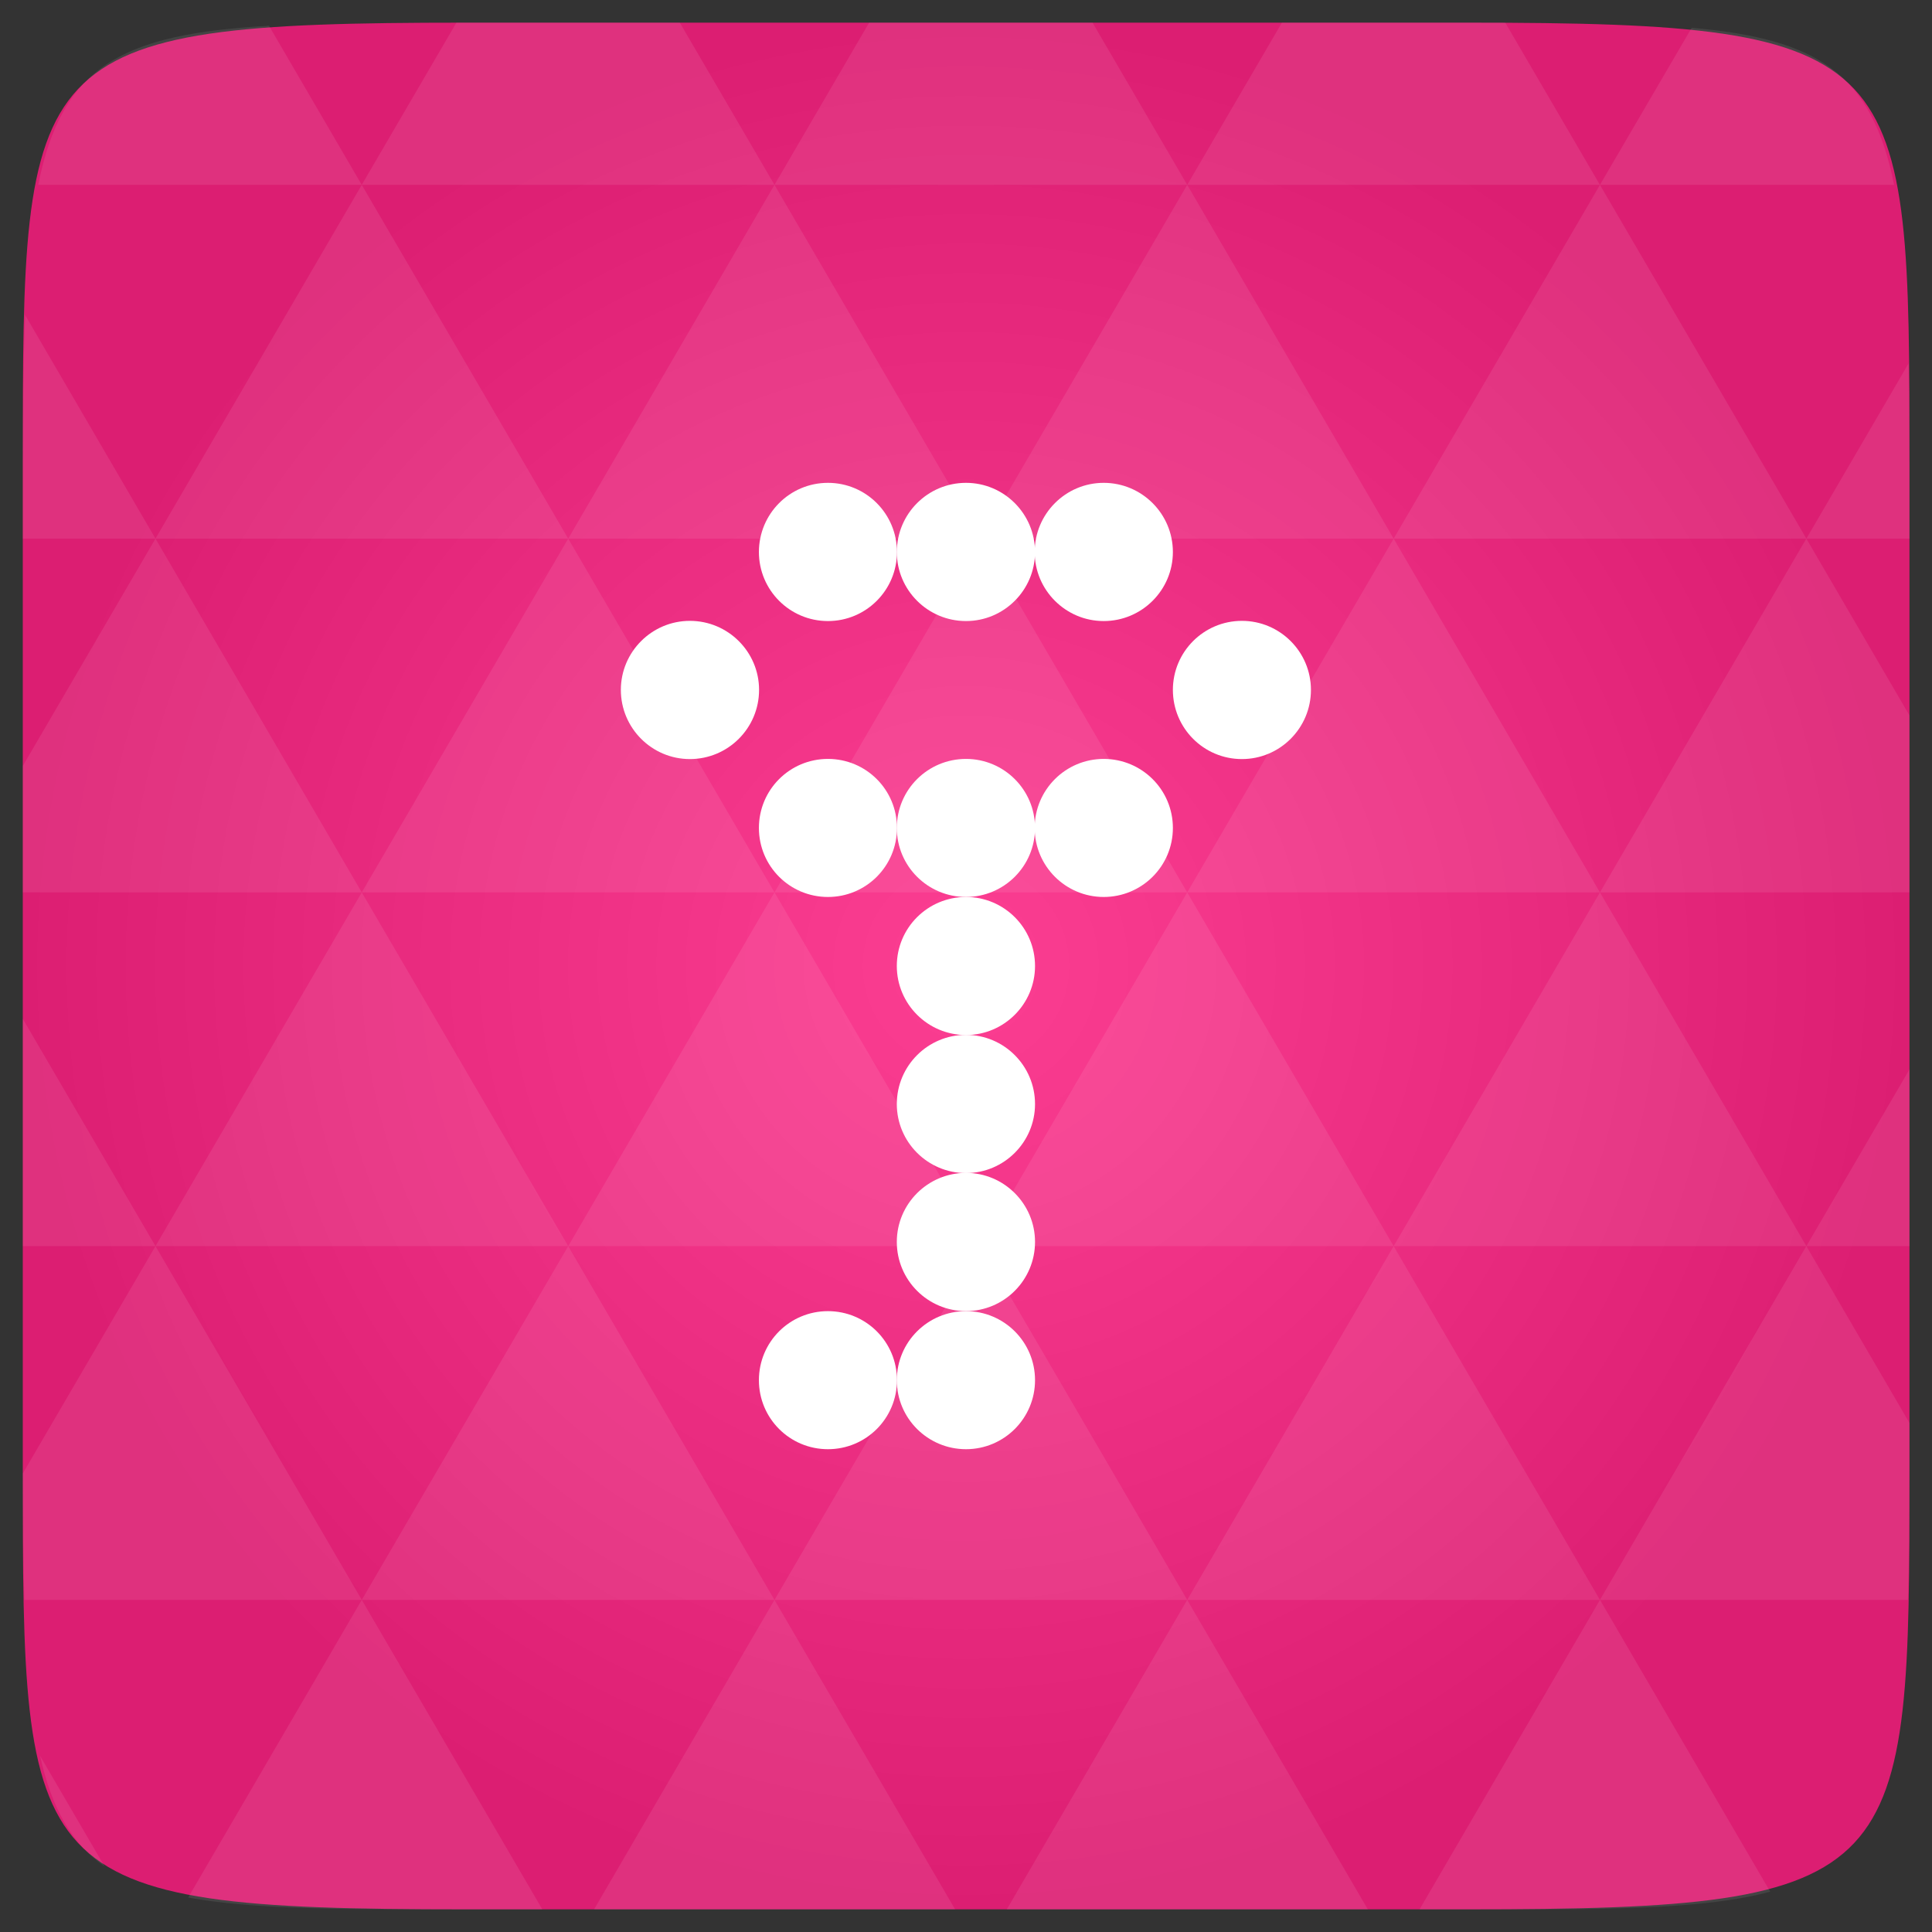 <svg xmlns="http://www.w3.org/2000/svg" viewBox="0 0 48 48"><rect x="0" y="0" width="48" height="48" fill="#333333" stroke="none"/><defs><radialGradient id="thisWeirdIdNameFixesABug0" cx="24" cy="24" r="23.437" gradientUnits="userSpaceOnUse"><stop stop-color="#fc3e92"/><stop offset="1" stop-color="#dc1e72"/></radialGradient></defs><path d="m 47.44 11.547 l 0 24.906 c 0 10.25 0 10.984 -10.984 10.984 l -24.902 0 c -10.988 0 -10.988 -0.734 -10.988 -10.984 l 0 -24.906 c 0 -10.25 0 -10.984 10.988 -10.984 l 24.902 0 c 10.984 0 10.984 0.734 10.984 10.984" fill="url(#thisWeirdIdNameFixesABug0)"/><!-- color: #5256b7s --><path d="m 25.715 34.29 c 0 0.949 -0.77 1.715 -1.715 1.715 c -0.949 0 -1.719 -0.766 -1.719 -1.715 c 0 -0.949 0.77 -1.715 1.719 -1.715 c 0.945 0 1.715 0.766 1.715 1.715 m 0 0" fill="#fff"/><path d="m 22.285 34.29 c 0 0.949 -0.766 1.715 -1.715 1.715 c -0.949 0 -1.715 -0.766 -1.715 -1.715 c 0 -0.949 0.766 -1.715 1.715 -1.715 c 0.949 0 1.715 0.766 1.715 1.715 m 0 0" fill="#fff"/><path d="m 25.715 30.855 c 0 0.949 -0.77 1.719 -1.715 1.719 c -0.949 0 -1.719 -0.77 -1.719 -1.719 c 0 -0.945 0.77 -1.715 1.719 -1.715 c 0.945 0 1.715 0.77 1.715 1.715 m 0 0" fill="#fff"/><path d="m 25.715 27.43 c 0 0.945 -0.77 1.715 -1.715 1.715 c -0.949 0 -1.719 -0.77 -1.719 -1.715 c 0 -0.949 0.77 -1.719 1.719 -1.719 c 0.945 0 1.715 0.77 1.715 1.719 m 0 0" fill="#fff"/><path d="m 25.715 24 c 0 0.945 -0.77 1.715 -1.715 1.715 c -0.949 0 -1.719 -0.77 -1.719 -1.715 c 0 -0.949 0.77 -1.715 1.719 -1.715 c 0.945 0 1.715 0.766 1.715 1.715 m 0 0" fill="#fff"/><path d="m 29.14 20.57 c 0 0.949 -0.77 1.715 -1.719 1.715 c -0.945 0 -1.715 -0.766 -1.715 -1.715 c 0 -0.949 0.77 -1.715 1.715 -1.715 c 0.949 0 1.719 0.766 1.719 1.715 m 0 0" fill="#fff"/><path d="m 25.715 20.57 c 0 0.949 -0.77 1.715 -1.715 1.715 c -0.949 0 -1.719 -0.766 -1.719 -1.715 c 0 -0.949 0.77 -1.715 1.719 -1.715 c 0.945 0 1.715 0.766 1.715 1.715 m 0 0" fill="#fff"/><path d="m 22.285 20.57 c 0 0.949 -0.766 1.715 -1.715 1.715 c -0.949 0 -1.715 -0.766 -1.715 -1.715 c 0 -0.949 0.766 -1.715 1.715 -1.715 c 0.949 0 1.715 0.766 1.715 1.715 m 0 0" fill="#fff"/><path d="m 32.57 17.14 c 0 0.949 -0.77 1.719 -1.715 1.719 c -0.949 0 -1.715 -0.77 -1.715 -1.719 c 0 -0.945 0.766 -1.715 1.715 -1.715 c 0.945 0 1.715 0.77 1.715 1.715 m 0 0" fill="#fff"/><path d="m 18.859 17.14 c 0 0.949 -0.77 1.719 -1.719 1.719 c -0.945 0 -1.715 -0.77 -1.715 -1.719 c 0 -0.945 0.77 -1.715 1.715 -1.715 c 0.949 0 1.719 0.77 1.719 1.715 m 0 0" fill="#fff"/><path d="m 29.14 13.715 c 0 0.945 -0.77 1.715 -1.719 1.715 c -0.945 0 -1.715 -0.77 -1.715 -1.715 c 0 -0.949 0.77 -1.719 1.715 -1.719 c 0.949 0 1.719 0.77 1.719 1.719 m 0 0" fill="#fff"/><path d="m 25.715 13.715 c 0 0.945 -0.77 1.715 -1.715 1.715 c -0.949 0 -1.719 -0.77 -1.719 -1.715 c 0 -0.949 0.77 -1.719 1.719 -1.719 c 0.945 0 1.715 0.77 1.715 1.719 m 0 0" fill="#fff"/><path d="m 22.285 13.715 c 0 0.945 -0.766 1.715 -1.715 1.715 c -0.949 0 -1.715 -0.77 -1.715 -1.715 c 0 -0.949 0.766 -1.719 1.715 -1.719 c 0.949 0 1.715 0.77 1.715 1.719 m 0 0" fill="#fff"/><path d="m 38.27 47.44 c 2.543 -0.012 4.379 -0.082 5.711 -0.441 l -4.23 -7.25 -4.484 7.691 1.191 0 c 0.641 0 1.242 0 1.813 0 z m 1.48 -7.691 -5.125 -8.789 -5.129 8.789 z m 0 0 7.652 0 c 0.031 -0.973 0.039 -2.063 0.039 -3.297 l 0 -1.098 -2.563 -4.395 z m 5.129 -8.789 -5.129 -8.789 -5.125 8.789 z m 0 0 2.563 0 0 -4.395 z m -10.254 0 -5.129 -8.789 -5.125 8.789 z m -10.254 0 -5.129 8.789 10.254 0 z m 0 0 -5.129 -8.789 -5.125 8.789 z m -10.254 0 -5.129 8.789 10.254 0 z m 0 0 -5.129 -8.789 -5.125 8.789 z m -10.254 0 -3.297 5.648 c 0 1.168 0.012 2.211 0.039 3.141 l 8.383 0 z m 0 0 -3.297 -5.648 0 5.648 z m 5.125 8.789 -4.313 7.395 c 1.598 0.293 3.809 0.297 6.879 0.297 l 1.922 0 z m 0 -17.578 -5.125 -8.789 -3.297 5.648 0 3.141 z m 0 0 10.254 0 -5.125 -8.789 z m 5.129 -8.789 -5.129 -8.789 -5.125 8.789 z m 0 0 10.254 0 -5.129 -8.789 z m 5.125 -8.789 -2.352 -4.03 -5.336 0 c -0.078 0 -0.141 0 -0.215 0 l -2.352 4.03 z m 0 0 10.254 0 -2.352 -4.03 -5.551 0 z m 10.254 0 10.254 0 l -2.352 -4.03 c -0.313 0 -0.609 0 -0.941 0 l -4.609 0 z m 0 0 -5.125 8.789 10.254 0 z m 5.129 8.789 10.254 0 -5.129 -8.789 z m 0 0 -5.129 8.789 10.254 0 z m 5.125 8.789 7.691 0 0 -4.395 -2.563 -4.395 z m 5.129 -8.789 2.563 0 0 -1.832 c 0 -0.914 -0.008 -1.75 -0.023 -2.523 z m -15.383 8.789 -5.125 -8.789 -5.129 8.789 z m 10.254 -17.578 7.309 0 c -0.555 -2.758 -1.887 -3.629 -5.03 -3.902 z m -30.762 0 l -2.305 -3.953 c -3.66 0.207 -5.141 0.996 -5.734 3.953 z m -5.125 8.789 l -3.238 -5.555 c -0.043 1.074 -0.059 2.309 -0.059 3.723 l 0 1.832 z m 15.379 26.367 -4.484 7.691 8.973 0 z m 10.254 0 -4.484 7.691 8.973 0 z m -26.898 6.621 -1.602 -2.746 c 0.293 1.316 0.785 2.18 1.602 2.746 z" fill="#fff" fill-opacity="0.085"/></svg>
